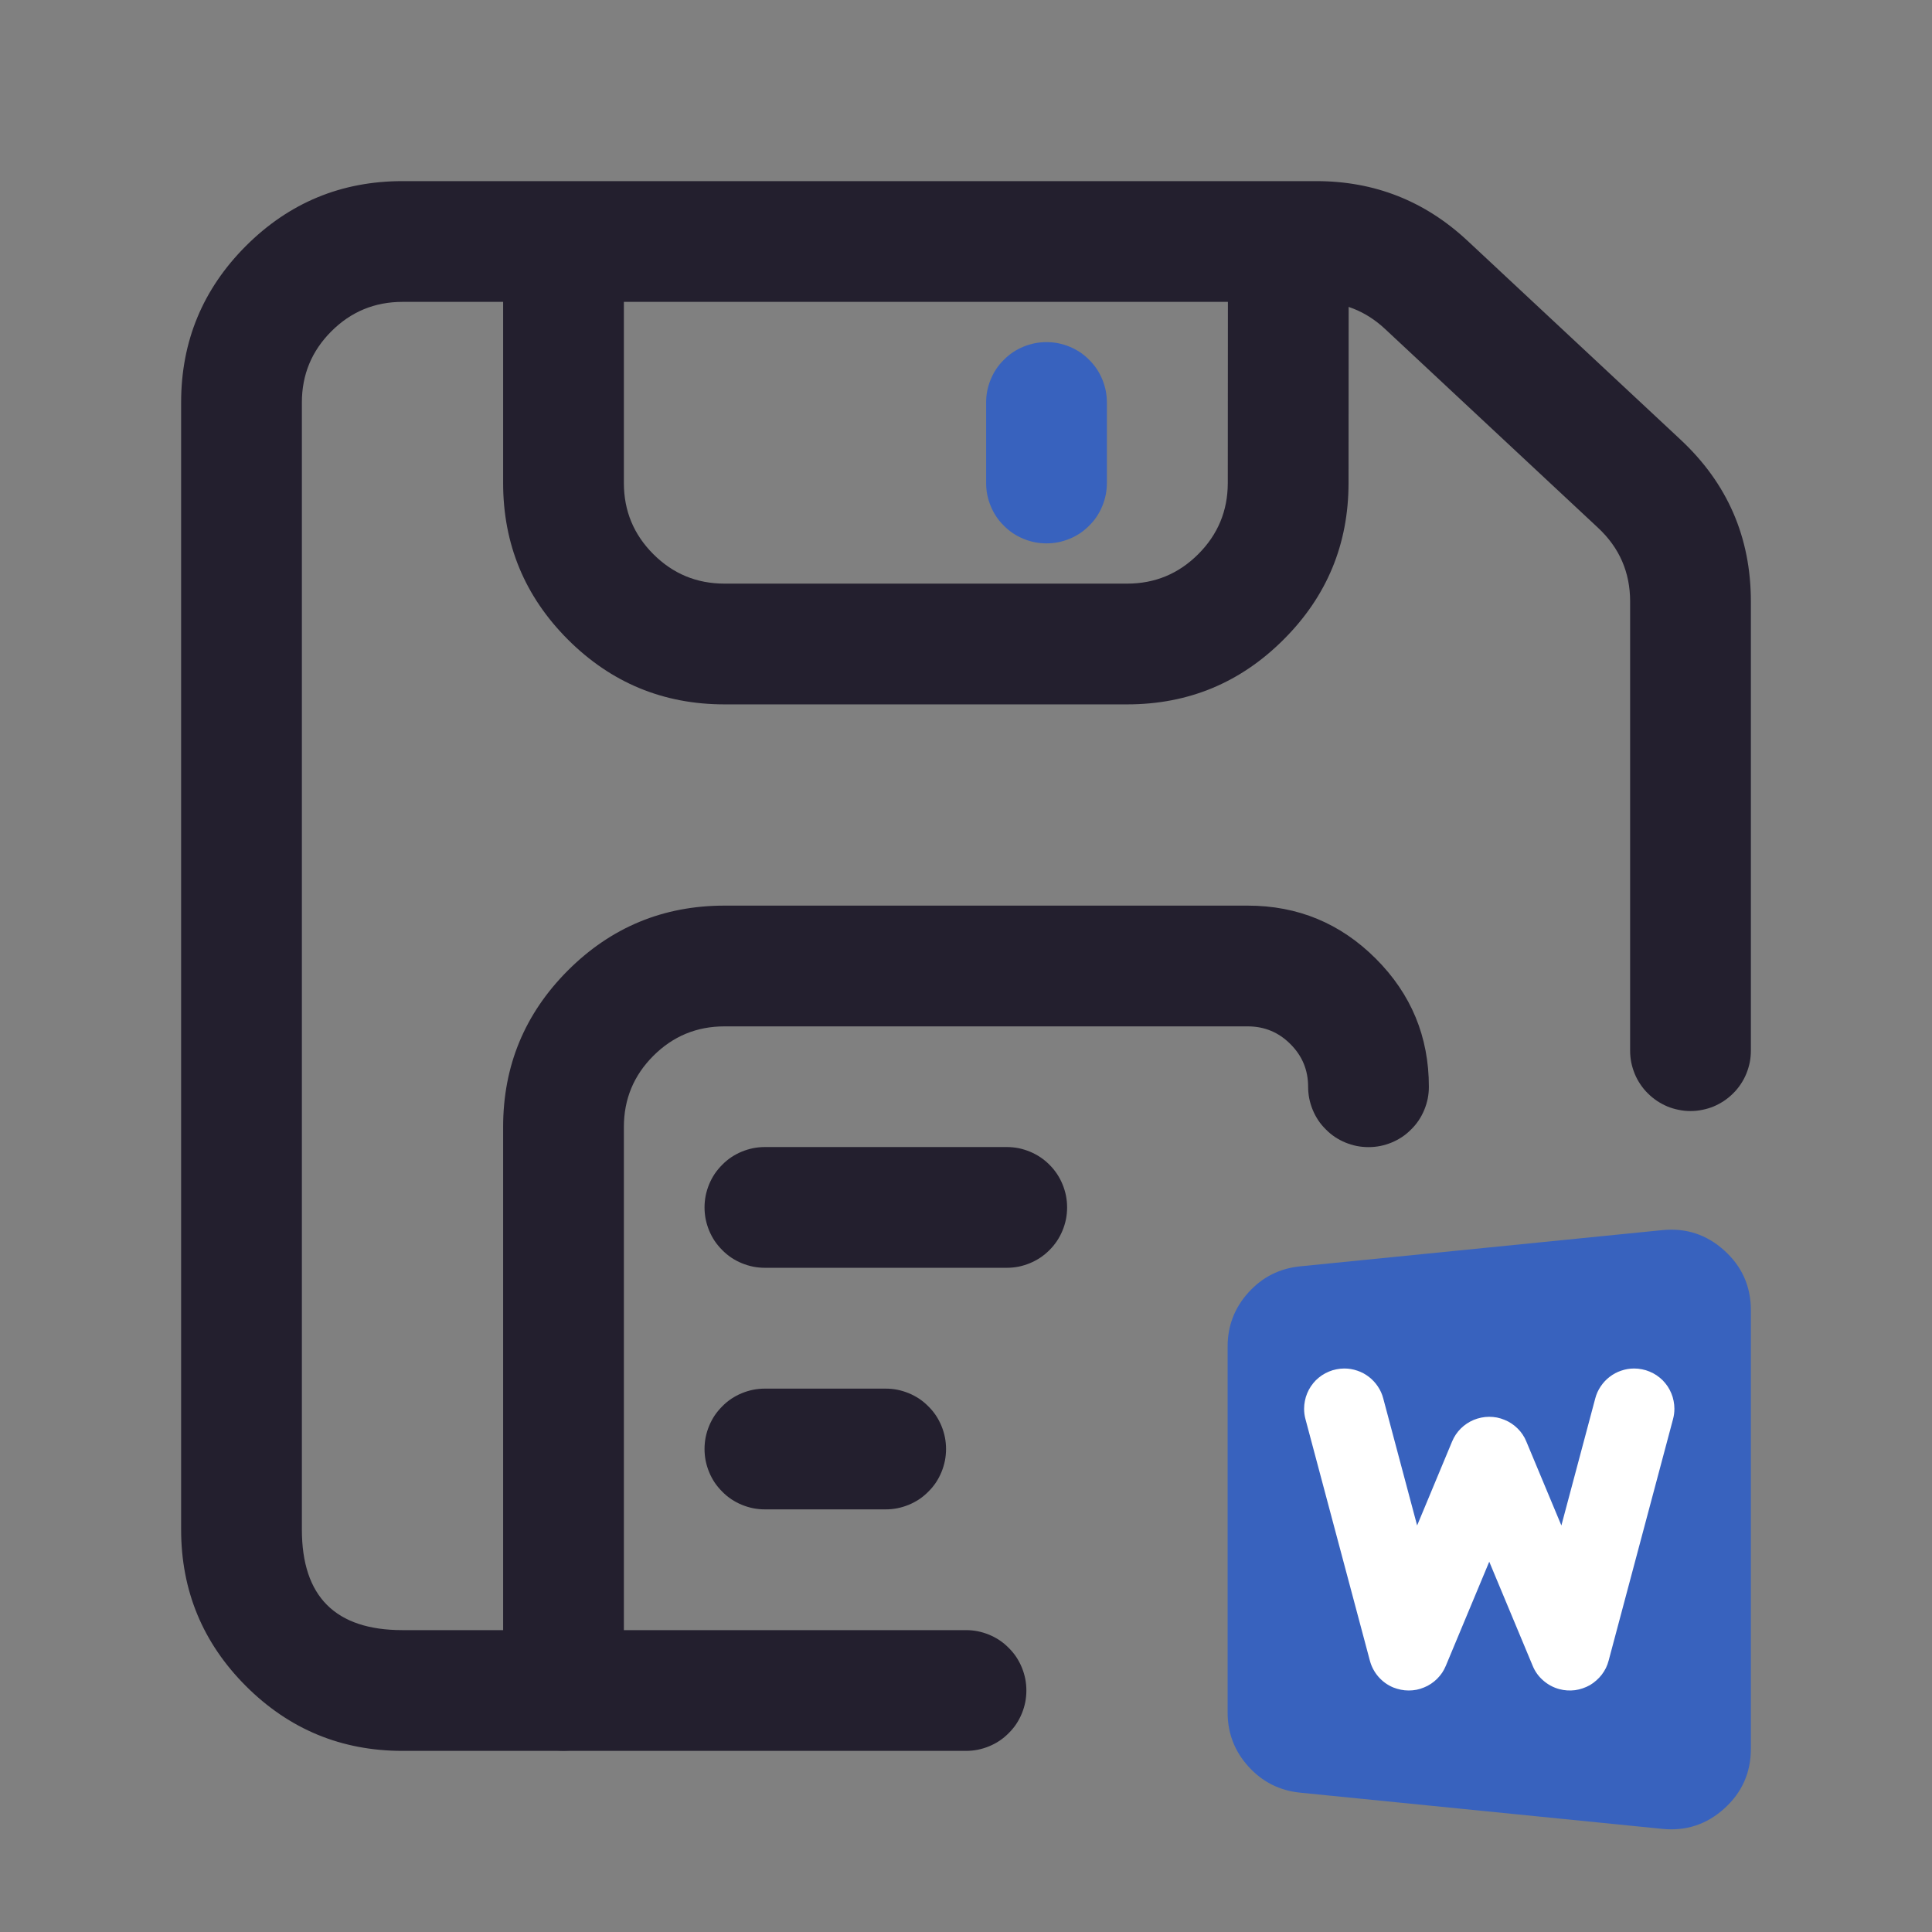 <svg xmlns="http://www.w3.org/2000/svg" xmlns:xlink="http://www.w3.org/1999/xlink" fill="none" version="1.1" width="24" height="24" viewBox="0 0 24 24"><rect x="0" y="0" width="24" height="24" fill="#808080" stroke="none"/><defs><clipPath id="master_svg0_63_02770"><rect x="0" y="0" width="24" height="24" rx="0"/></clipPath></defs><g clip-path="url(#master_svg0_63_02770)"><g><path d="M5,21.75L12,21.75Q12.074,21.75,12.146,21.736Q12.219,21.721,12.287,21.693Q12.355,21.665,12.417,21.624Q12.478,21.583,12.53,21.53Q12.583,21.478,12.624,21.417Q12.665,21.355,12.693,21.287Q12.721,21.219,12.736,21.146Q12.75,21.074,12.75,21Q12.75,20.926,12.736,20.854Q12.721,20.781,12.693,20.713Q12.665,20.645,12.624,20.583Q12.583,20.522,12.53,20.47Q12.478,20.417,12.417,20.376Q12.355,20.335,12.287,20.307Q12.219,20.279,12.146,20.264Q12.074,20.25,12,20.25L5,20.25Q3.75,20.25,3.75,19L3.75,5Q3.75,4.482,4.116,4.116Q4.482,3.75,5,3.75L16.352,3.75Q16.845,3.75,17.205,4.086L19.853,6.558Q20.25,6.929,20.25,7.472L20.25,13.052Q20.25,13.126,20.264,13.198Q20.279,13.27,20.307,13.339Q20.335,13.407,20.376,13.468Q20.417,13.53,20.47,13.582Q20.522,13.634,20.583,13.675Q20.645,13.716,20.713,13.745Q20.781,13.773,20.854,13.787Q20.926,13.802,21,13.802Q21.074,13.802,21.146,13.787Q21.219,13.773,21.287,13.745Q21.355,13.716,21.417,13.675Q21.478,13.634,21.53,13.582Q21.583,13.53,21.624,13.468Q21.665,13.407,21.693,13.339Q21.721,13.27,21.736,13.198Q21.75,13.126,21.75,13.052L21.75,7.472Q21.75,6.277,20.877,5.462L18.229,2.99Q17.436,2.25,16.352,2.25L5,2.25Q3.861,2.25,3.055,3.055Q2.25,3.861,2.25,5L2.25,19Q2.25,20.139,3.055,20.945Q3.861,21.75,5,21.75Z" fill-rule="evenodd" fill="#231F2E" fill-opacity="1"/></g><g></g><g><path d="M7.75,6L7.75,3L6.25,3L6.25,6Q6.25,7.139,7.055,7.945Q7.861,8.75,9,8.75L14.002,8.75Q15.14,8.75,15.945,7.945Q16.751,7.141,16.752,6.002L16.754,3.001L15.254,2.999L15.252,6.001Q15.251,6.518,14.885,6.884Q14.519,7.25,14.002,7.25L9,7.25Q8.482,7.25,8.116,6.884Q7.75,6.518,7.75,6Z" fill-rule="evenodd" fill="#231F2E" fill-opacity="1"/></g><g><path d="M16.03,12.97Q16.25,13.189,16.25,13.5Q16.25,13.574,16.264,13.646Q16.279,13.719,16.307,13.787Q16.335,13.855,16.376,13.917Q16.417,13.978,16.47,14.03Q16.522,14.083,16.583,14.124Q16.645,14.165,16.713,14.193Q16.781,14.221,16.854,14.236Q16.926,14.25,17,14.25Q17.074,14.25,17.146,14.236Q17.219,14.221,17.287,14.193Q17.355,14.165,17.417,14.124Q17.478,14.083,17.53,14.03Q17.583,13.978,17.624,13.917Q17.665,13.855,17.693,13.787Q17.721,13.719,17.736,13.646Q17.75,13.574,17.75,13.5Q17.75,12.568,17.091,11.909Q16.432,11.25,15.5,11.25L9,11.25Q7.861,11.25,7.055,12.055Q6.25,12.861,6.25,14L6.25,20.998Q6.25,21.072,6.264,21.144Q6.279,21.216,6.307,21.285Q6.335,21.353,6.376,21.414Q6.417,21.476,6.47,21.528Q6.522,21.58,6.583,21.621Q6.645,21.662,6.713,21.691Q6.781,21.719,6.854,21.733Q6.926,21.748,7,21.748Q7.074,21.748,7.146,21.733Q7.219,21.719,7.287,21.691Q7.355,21.662,7.417,21.621Q7.478,21.58,7.53,21.528Q7.583,21.476,7.624,21.414Q7.665,21.353,7.693,21.285Q7.721,21.216,7.736,21.144Q7.75,21.072,7.75,20.998L7.75,14Q7.75,13.482,8.116,13.116Q8.482,12.75,9,12.75L15.5,12.75Q15.811,12.75,16.03,12.97Z" fill-rule="evenodd" fill="#231F2E" fill-opacity="1"/></g><g><path d="M11.002,18.75L9.502,18.75Q9.428,18.75,9.356,18.736Q9.283,18.721,9.215,18.693Q9.147,18.665,9.085,18.624Q9.024,18.583,8.972,18.53Q8.92,18.478,8.878,18.417Q8.837,18.355,8.809,18.287Q8.781,18.219,8.766,18.146Q8.752,18.074,8.752,18Q8.752,17.926,8.766,17.854Q8.781,17.781,8.809,17.713Q8.837,17.645,8.878,17.583Q8.92,17.522,8.972,17.47Q9.024,17.417,9.085,17.376Q9.147,17.335,9.215,17.307Q9.283,17.279,9.356,17.264Q9.428,17.25,9.502,17.25L11.002,17.25Q11.076,17.25,11.148,17.264Q11.221,17.279,11.289,17.307Q11.357,17.335,11.419,17.376Q11.48,17.417,11.532,17.47Q11.585,17.522,11.626,17.583Q11.667,17.645,11.695,17.713Q11.723,17.781,11.738,17.854Q11.752,17.926,11.752,18Q11.752,18.074,11.738,18.146Q11.723,18.219,11.695,18.287Q11.667,18.355,11.626,18.417Q11.585,18.478,11.532,18.53Q11.48,18.583,11.419,18.624Q11.357,18.665,11.289,18.693Q11.221,18.721,11.148,18.736Q11.076,18.75,11.002,18.75Z" fill-rule="evenodd" fill="#231F2E" fill-opacity="1"/></g><g><path d="M9.502,14.249L12.506,14.249Q12.58,14.249,12.653,14.263Q12.725,14.278,12.793,14.306Q12.861,14.334,12.923,14.375Q12.984,14.416,13.037,14.469Q13.089,14.521,13.13,14.582Q13.171,14.644,13.199,14.712Q13.227,14.78,13.242,14.853Q13.256,14.925,13.256,14.999Q13.256,15.073,13.242,15.145Q13.227,15.218,13.199,15.286Q13.171,15.354,13.13,15.416Q13.089,15.477,13.037,15.529Q12.984,15.582,12.923,15.623Q12.861,15.664,12.793,15.692Q12.725,15.72,12.653,15.735Q12.58,15.749,12.506,15.749L9.502,15.749Q9.428,15.749,9.356,15.735Q9.283,15.72,9.215,15.692Q9.147,15.664,9.085,15.623Q9.024,15.582,8.972,15.529Q8.92,15.477,8.878,15.416Q8.837,15.354,8.809,15.286Q8.781,15.218,8.766,15.145Q8.752,15.073,8.752,14.999Q8.752,14.925,8.766,14.853Q8.781,14.78,8.809,14.712Q8.837,14.644,8.878,14.582Q8.92,14.521,8.972,14.469Q9.024,14.416,9.085,14.375Q9.147,14.334,9.215,14.306Q9.283,14.278,9.356,14.263Q9.428,14.249,9.502,14.249Z" fill-rule="evenodd" fill="#231F2E" fill-opacity="1"/></g><g><path d="M13.75,5L13.75,6Q13.75,6.074,13.736,6.146Q13.721,6.219,13.693,6.287Q13.665,6.355,13.624,6.417Q13.583,6.478,13.53,6.53Q13.478,6.583,13.417,6.624Q13.355,6.665,13.287,6.693Q13.219,6.721,13.146,6.736Q13.074,6.75,13,6.75Q12.926,6.75,12.854,6.736Q12.781,6.721,12.713,6.693Q12.645,6.665,12.583,6.624Q12.522,6.583,12.47,6.53Q12.417,6.478,12.376,6.417Q12.335,6.355,12.307,6.287Q12.279,6.219,12.264,6.146Q12.25,6.074,12.25,6L12.25,5Q12.25,4.926,12.264,4.854Q12.279,4.781,12.307,4.713Q12.335,4.645,12.376,4.583Q12.417,4.522,12.47,4.47Q12.522,4.417,12.583,4.376Q12.645,4.335,12.713,4.307Q12.781,4.279,12.854,4.264Q12.926,4.25,13,4.25Q13.074,4.25,13.146,4.264Q13.219,4.279,13.287,4.307Q13.355,4.335,13.417,4.376Q13.478,4.417,13.53,4.47Q13.583,4.522,13.624,4.583Q13.665,4.645,13.693,4.713Q13.721,4.781,13.736,4.854Q13.75,4.926,13.75,5Z" fill-rule="evenodd" fill="#3862BE" fill-opacity="1" style="mix-blend-mode:passthrough"/></g><g><path d="M16,16.726L16,21.274C16,21.402,16.097,21.51,16.225,21.523L20.725,21.973C20.872,21.987,21,21.872,21,21.724L21,16.276C21,16.128,20.872,16.013,20.725,16.027L16.225,16.477C16.097,16.49,16,16.598,16,16.726Z" fill="#3862BE" fill-opacity="1"/><path d="M15.25,16.726L15.25,21.274Q15.25,21.659,15.509,21.945Q15.767,22.23,16.15,22.269L20.651,22.719Q21.092,22.763,21.421,22.465Q21.75,22.167,21.75,21.724L21.75,16.276Q21.75,15.833,21.421,15.535Q21.092,15.237,20.651,15.281L16.15,15.731Q15.767,15.77,15.509,16.055Q15.25,16.341,15.25,16.726ZM16.75,20.821L20.25,21.171L20.25,16.829L16.75,17.179L16.75,20.821Z" fill-rule="evenodd" fill="#3862BE" fill-opacity="1"/></g><g><path d="M17.183,17.371L17.604,18.95L18.038,17.908Q18.076,17.816,18.146,17.746Q18.216,17.677,18.308,17.638Q18.353,17.62,18.401,17.61Q18.45,17.6,18.499,17.6Q18.548,17.6,18.596,17.609Q18.645,17.619,18.69,17.638Q18.736,17.656,18.777,17.684Q18.818,17.711,18.853,17.746Q18.888,17.78,18.915,17.821Q18.943,17.862,18.961,17.908L19.396,18.95L19.817,17.371L19.817,17.371Q19.838,17.291,19.884,17.223Q19.93,17.154,19.995,17.104Q20.061,17.053,20.139,17.027Q20.217,17,20.3,17Q20.349,17,20.398,17.01Q20.446,17.019,20.491,17.038Q20.537,17.057,20.578,17.084Q20.619,17.112,20.654,17.146Q20.688,17.181,20.716,17.222Q20.743,17.263,20.762,17.309Q20.781,17.354,20.79,17.402Q20.8,17.451,20.8,17.5Q20.8,17.566,20.783,17.629L20.783,17.629L19.983,20.629Q19.971,20.676,19.949,20.721Q19.927,20.765,19.897,20.804Q19.867,20.843,19.83,20.875Q19.793,20.908,19.751,20.933Q19.708,20.957,19.661,20.973Q19.615,20.989,19.566,20.996Q19.517,21.002,19.468,20.999Q19.419,20.996,19.371,20.983Q19.259,20.953,19.171,20.876Q19.083,20.8,19.039,20.692L18.5,19.4L17.961,20.692Q17.942,20.738,17.915,20.779Q17.887,20.82,17.853,20.854Q17.818,20.889,17.777,20.916Q17.736,20.944,17.69,20.962Q17.645,20.981,17.596,20.991Q17.548,21,17.499,21Q17.449,21,17.401,20.99Q17.353,20.98,17.307,20.962Q17.2,20.917,17.123,20.829Q17.047,20.741,17.017,20.629L16.217,17.629L16.217,17.629Q16.2,17.566,16.2,17.5Q16.2,17.451,16.21,17.402Q16.219,17.354,16.238,17.309Q16.257,17.263,16.284,17.222Q16.312,17.181,16.346,17.146Q16.381,17.112,16.422,17.084Q16.463,17.057,16.509,17.038Q16.554,17.019,16.602,17.01Q16.651,17,16.7,17Q16.783,17,16.861,17.027Q16.939,17.053,17.005,17.104Q17.07,17.154,17.116,17.223Q17.162,17.291,17.183,17.371L17.183,17.371Z" fill-rule="evenodd" fill="#FFFFFF" fill-opacity="1"/></g></g></svg>
